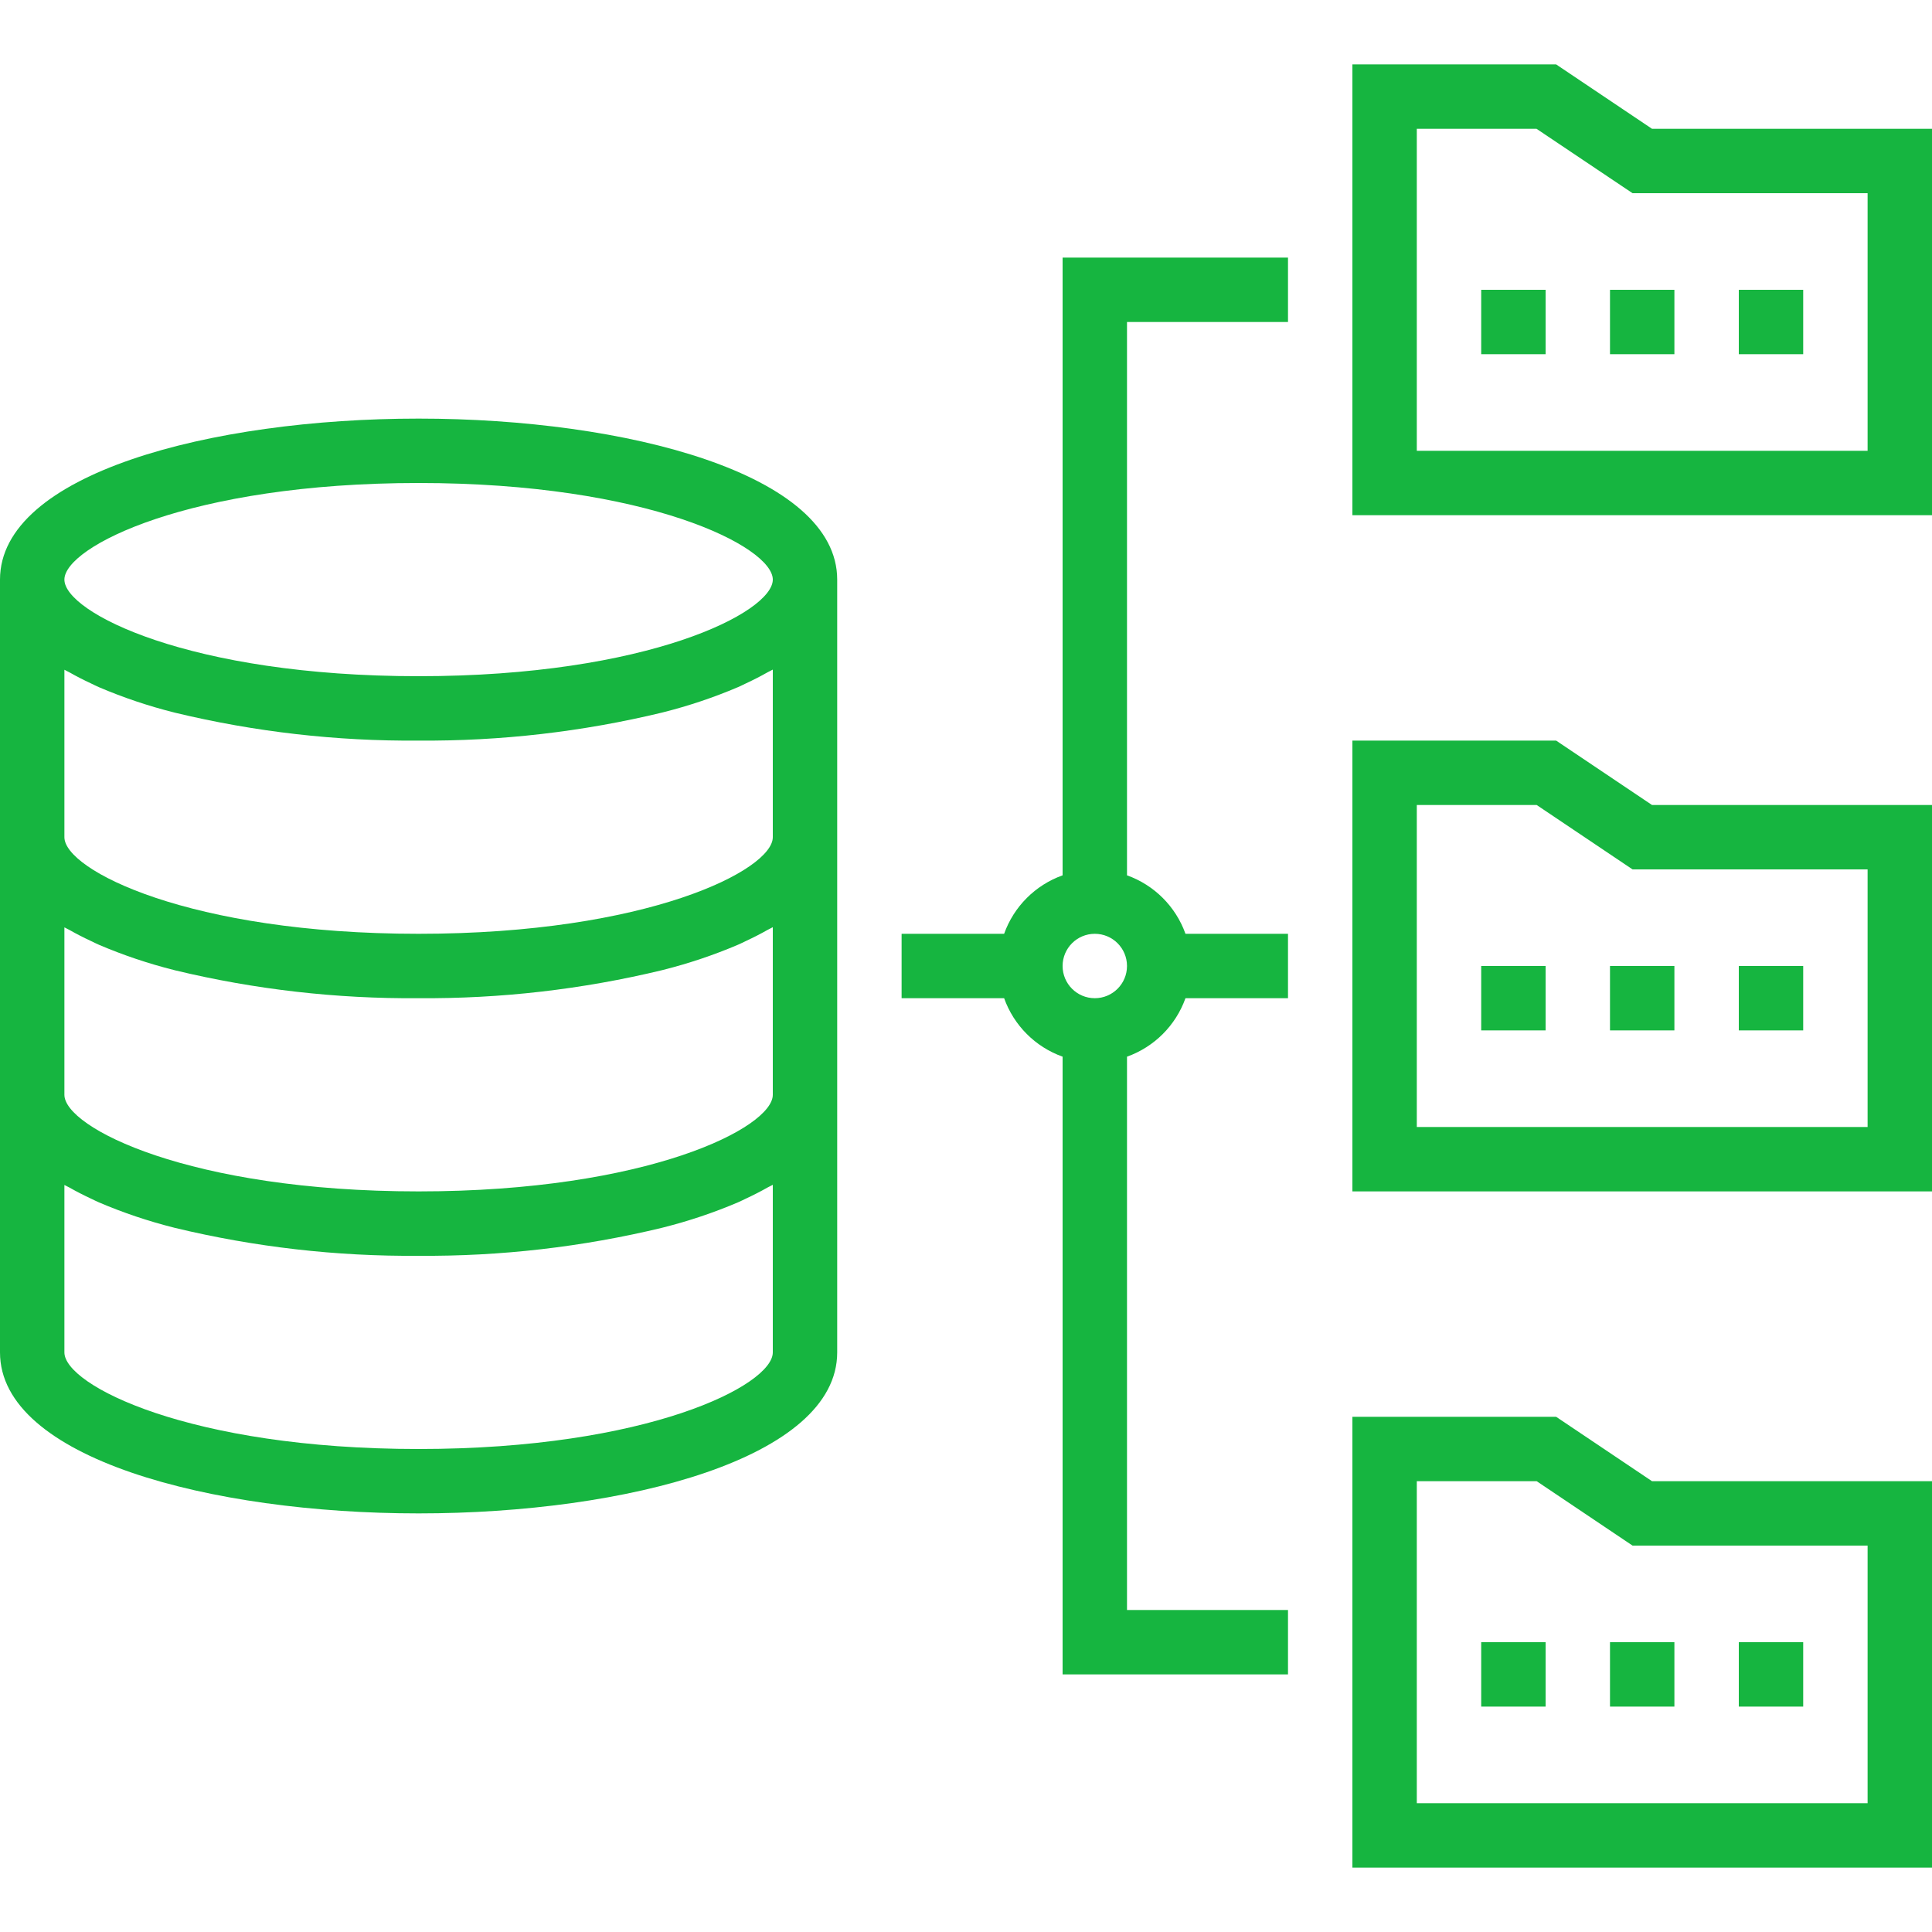 <?xml version="1.0"?>
<svg xmlns="http://www.w3.org/2000/svg" xmlns:xlink="http://www.w3.org/1999/xlink" xmlns:svgjs="http://svgjs.com/svgjs" version="1.1" width="512" height="512" x="0" y="0" viewBox="0 0 480 480" style="enable-background:new 0 0 512 512" xml:space="preserve" class=""><g><link type="text/css" rel="stylesheet" id="dark-mode-custom-link"/><link type="text/css" rel="stylesheet" id="dark-mode-general-link"/><style lang="en" type="text/css" id="dark-mode-custom-style"/><style lang="en" type="text/css" id="dark-mode-native-style"/>
<g xmlns="http://www.w3.org/2000/svg">
	<g>
		<g>
			<path d="M410.44,32l-23.824-16H336v112h144V32H410.44z M464,112H352l0-80h29.744L405.6,48H464V112z" fill="#16b540" data-original="#000000" style="" class=""/>
			<path d="M386.616,184H336v112h144v-96h-69.56L386.616,184z M464,280H352v-80h29.784l23.816,16H464V280z" fill="#16b540" data-original="#000000" style="" class=""/>
			<path d="M386.616,352H336v112h144v-96h-69.56L386.616,352z M464,448H352v-80h29.784l23.816,16H464V448z" fill="#16b540" data-original="#000000" style="" class=""/>
			<path d="M264,217.472c-6.775,2.42-12.108,7.753-14.528,14.528H224v16h25.472c2.42,6.775,7.753,12.108,14.528,14.528V416h56v-16     h-40V262.528c6.776-2.42,12.108-7.753,14.528-14.528H320v-16h-25.472c-2.42-6.776-7.753-12.108-14.528-14.528V80h40V64h-56     V217.472z M272,232c4.418,0,8,3.582,8,8s-3.582,8-8,8s-8-3.582-8-8S267.582,232,272,232z" fill="#16b540" data-original="#000000" style="" class=""/>
			<path d="M104,104C52.32,104,0,117.744,0,144v192c0,26.256,52.32,40,104,40s104-13.744,104-40V144C208,117.744,155.68,104,104,104     z M192,336c0,8.152-31.064,24-88,24c-56.936,0-88-15.848-88-24v-41.6c0.4,0.24,0.896,0.432,1.304,0.672     c1.688,0.96,3.472,1.872,5.36,2.752c0.656,0.312,1.28,0.632,1.968,0.928c6.029,2.57,12.251,4.661,18.608,6.256l0.24,0.064     c19.815,4.769,40.14,7.096,60.52,6.928c20.382,0.155,40.706-2.185,60.52-6.968l0.24-0.064c6.357-1.595,12.579-3.686,18.608-6.256     c0.688-0.296,1.312-0.616,1.968-0.928c1.888-0.88,3.672-1.792,5.36-2.752c0.408-0.24,0.904-0.432,1.304-0.672V336z M192,272     c0,8.152-31.064,24-88,24c-56.936,0-88-15.848-88-24v-41.6c0.4,0.24,0.896,0.432,1.304,0.672c1.688,0.96,3.472,1.872,5.36,2.752     c0.656,0.312,1.28,0.632,1.968,0.928c6.029,2.57,12.251,4.661,18.608,6.256l0.24,0.064c19.815,4.769,40.14,7.096,60.52,6.928     c20.382,0.155,40.706-2.185,60.52-6.968l0.24-0.064c6.357-1.595,12.579-3.686,18.608-6.256c0.688-0.296,1.312-0.616,1.968-0.928     c1.888-0.88,3.672-1.792,5.36-2.752c0.408-0.24,0.904-0.432,1.304-0.672V272z M192,208c0,8.152-31.064,24-88,24     c-56.936,0-88-15.848-88-24v-41.6c0.4,0.24,0.896,0.432,1.304,0.672c1.688,0.96,3.472,1.872,5.36,2.752     c0.656,0.312,1.28,0.632,1.968,0.928c6.029,2.57,12.251,4.661,18.608,6.256l0.24,0.064c19.815,4.769,40.14,7.096,60.52,6.928     c20.382,0.155,40.706-2.185,60.52-6.968l0.24-0.064c6.357-1.595,12.579-3.686,18.608-6.256c0.688-0.296,1.312-0.616,1.968-0.928     c1.888-0.88,3.672-1.792,5.36-2.752c0.408-0.24,0.904-0.432,1.304-0.672V208z M104,168c-56.936,0-88-15.848-88-24     c0-8.152,31.064-24,88-24c56.936,0,88,15.848,88,24C192,152.152,160.936,168,104,168z" fill="#16b540" data-original="#000000" style="" class=""/>
			<rect x="368" y="72" width="16" height="16" fill="#16b540" data-original="#000000" style="" class=""/>
			<rect x="400" y="72" width="16" height="16" fill="#16b540" data-original="#000000" style="" class=""/>
			<rect x="432" y="72" width="16" height="16" fill="#16b540" data-original="#000000" style="" class=""/>
			<rect x="368" y="240" width="16" height="16" fill="#16b540" data-original="#000000" style="" class=""/>
			<rect x="400" y="240" width="16" height="16" fill="#16b540" data-original="#000000" style="" class=""/>
			<rect x="432" y="240" width="16" height="16" fill="#16b540" data-original="#000000" style="" class=""/>
			<rect x="368" y="408" width="16" height="16" fill="#16b540" data-original="#000000" style="" class=""/>
			<rect x="400" y="408" width="16" height="16" fill="#16b540" data-original="#000000" style="" class=""/>
			<rect x="432" y="408" width="16" height="16" fill="#16b540" data-original="#000000" style="" class=""/>
		</g>
	</g>
</g>
<g xmlns="http://www.w3.org/2000/svg">
</g>
<g xmlns="http://www.w3.org/2000/svg">
</g>
<g xmlns="http://www.w3.org/2000/svg">
</g>
<g xmlns="http://www.w3.org/2000/svg">
</g>
<g xmlns="http://www.w3.org/2000/svg">
</g>
<g xmlns="http://www.w3.org/2000/svg">
</g>
<g xmlns="http://www.w3.org/2000/svg">
</g>
<g xmlns="http://www.w3.org/2000/svg">
</g>
<g xmlns="http://www.w3.org/2000/svg">
</g>
<g xmlns="http://www.w3.org/2000/svg">
</g>
<g xmlns="http://www.w3.org/2000/svg">
</g>
<g xmlns="http://www.w3.org/2000/svg">
</g>
<g xmlns="http://www.w3.org/2000/svg">
</g>
<g xmlns="http://www.w3.org/2000/svg">
</g>
<g xmlns="http://www.w3.org/2000/svg">
</g>
</g></svg>
